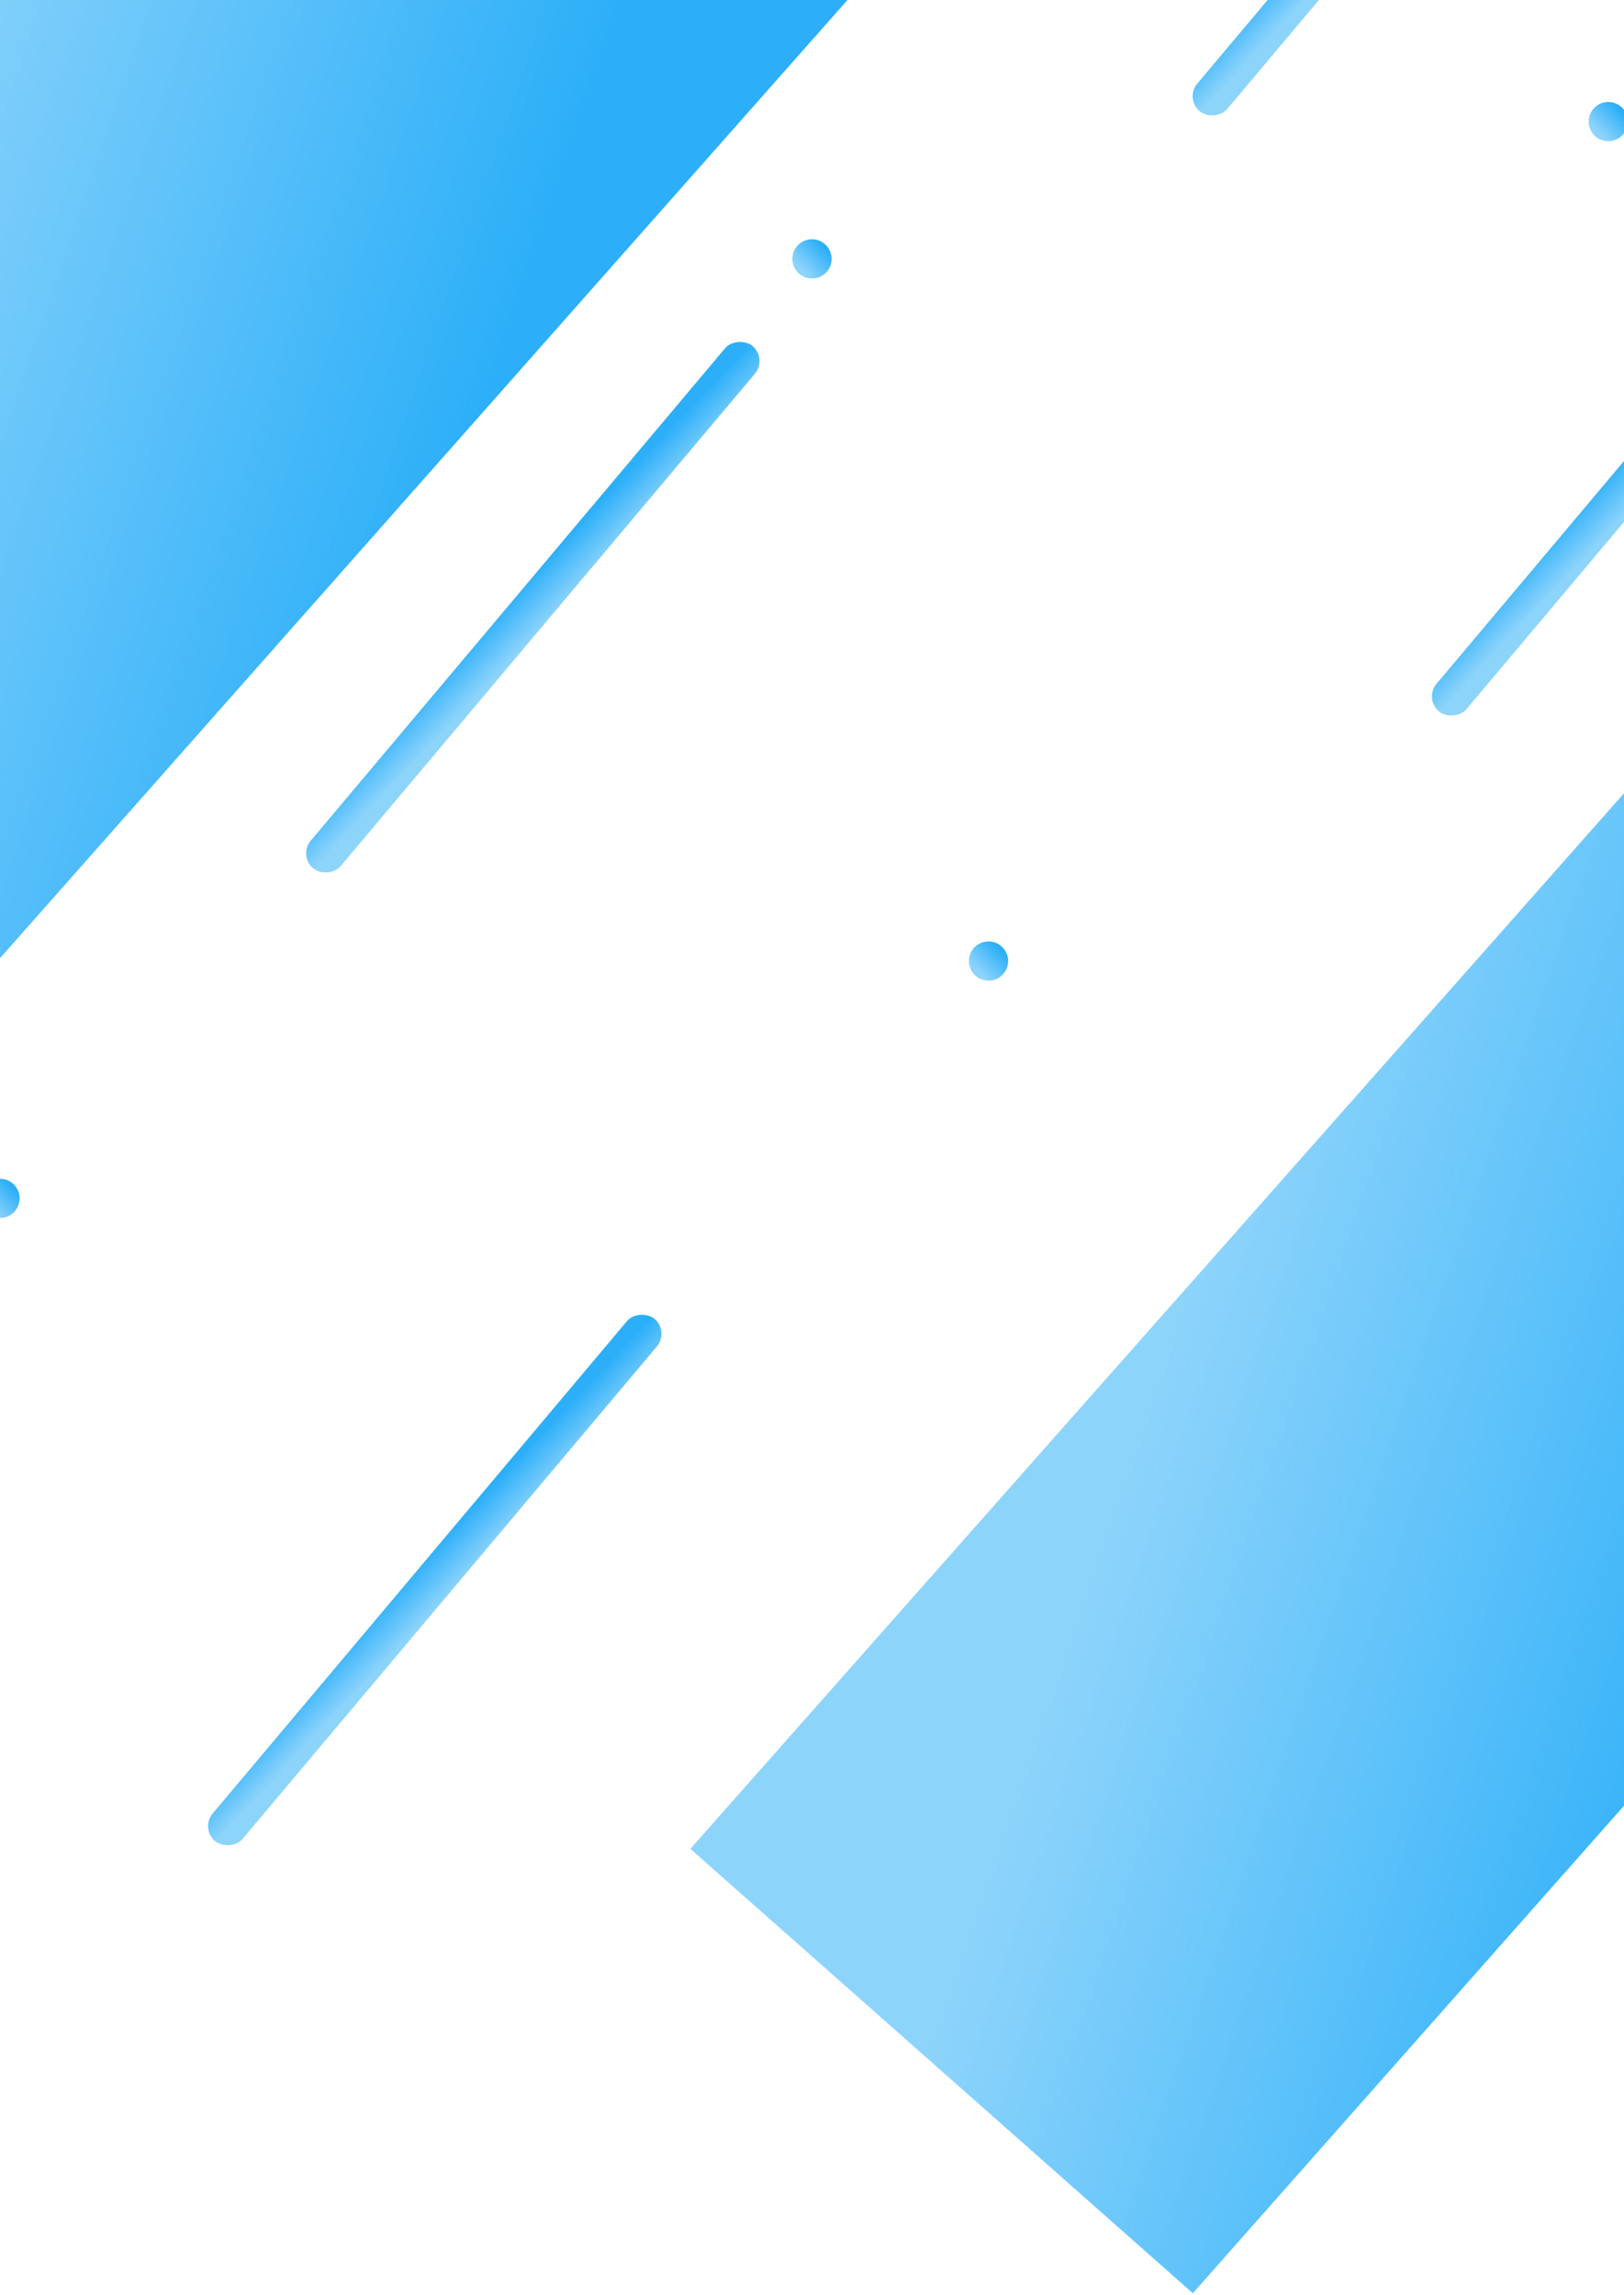 <svg width="414" height="585" viewBox="0 0 414 585" fill="none" xmlns="http://www.w3.org/2000/svg">
<defs>
<linearGradient id="paint0_linear_81_385" x1="577.564" y1="246.053" x2="415.569" y2="313.699" gradientUnits="userSpaceOnUse">
<stop stop-color="#2CAFF8"/>
<stop offset="1" stop-color="#2CAFF8" stop-opacity="0.54"/>
</linearGradient>
<linearGradient id="paint1_linear_81_385" x1="239.564" y1="-55.947" x2="77.569" y2="11.699" gradientUnits="userSpaceOnUse">
<stop stop-color="#2CAFF8"/>
<stop offset="1" stop-color="#2CAFF8" stop-opacity="0.54"/>
</linearGradient>
<linearGradient id="paint2_linear_81_385" x1="209.846" y1="62.909" x2="204.203" y2="68.471" gradientUnits="userSpaceOnUse">
<stop stop-color="#2CAFF8"/>
<stop offset="1" stop-color="#2CAFF8" stop-opacity="0.54"/>
</linearGradient>
<linearGradient id="paint3_linear_81_385" x1="412.846" y1="27.909" x2="407.203" y2="33.471" gradientUnits="userSpaceOnUse">
<stop stop-color="#2CAFF8"/>
<stop offset="1" stop-color="#2CAFF8" stop-opacity="0.54"/>
</linearGradient>
<linearGradient id="paint4_linear_81_385" x1="2.846" y1="302.409" x2="-2.797" y2="307.971" gradientUnits="userSpaceOnUse">
<stop stop-color="#2CAFF8"/>
<stop offset="1" stop-color="#2CAFF8" stop-opacity="0.54"/>
</linearGradient>
<linearGradient id="paint5_linear_81_385" x1="254.846" y1="241.909" x2="249.203" y2="247.471" gradientUnits="userSpaceOnUse">
<stop stop-color="#2CAFF8"/>
<stop offset="1" stop-color="#2CAFF8" stop-opacity="0.54"/>
</linearGradient>
<linearGradient id="paint6_linear_81_385" x1="499.523" y1="180.053" x2="498.867" y2="191.303" gradientUnits="userSpaceOnUse">
<stop stop-color="#2CAFF8"/>
<stop offset="1" stop-color="#2CAFF8" stop-opacity="0.54"/>
</linearGradient>
<linearGradient id="paint7_linear_81_385" x1="187.523" y1="468.053" x2="186.867" y2="479.303" gradientUnits="userSpaceOnUse">
<stop stop-color="#2CAFF8"/>
<stop offset="1" stop-color="#2CAFF8" stop-opacity="0.54"/>
</linearGradient>
<linearGradient id="paint8_linear_81_385" x1="438.523" y1="27.053" x2="437.867" y2="38.303" gradientUnits="userSpaceOnUse">
<stop stop-color="#2CAFF8"/>
<stop offset="1" stop-color="#2CAFF8" stop-opacity="0.54"/>
</linearGradient>
<linearGradient id="paint9_linear_81_385" x1="212.523" y1="220.053" x2="211.867" y2="231.303" gradientUnits="userSpaceOnUse">
<stop stop-color="#2CAFF8"/>
<stop offset="1" stop-color="#2CAFF8" stop-opacity="0.54"/>
</linearGradient>
</defs>
<rect x="443.396" y="169" width="171" height="403.61" transform="rotate(41.492 443.396 169)" fill="url(#paint0_linear_81_385)"/>
<rect x="105.396" y="-133" width="171" height="403.61" transform="rotate(41.492 105.396 -133)" fill="url(#paint1_linear_81_385)"/>
<circle cx="207" cy="66" r="5" fill="url(#paint2_linear_81_385)"/>
<circle cx="410" cy="31" r="5" fill="url(#paint3_linear_81_385)"/>
<path d="M5 305.5C5 308.261 2.761 310.5 0 310.5C-2.761 310.5 -5 308.261 -5 305.5C-5 302.739 -2.761 300.5 0 300.5C2.761 300.5 5 302.739 5 305.5Z" fill="url(#paint4_linear_81_385)"/>
<circle cx="252" cy="245" r="5" fill="url(#paint5_linear_81_385)"/>
<rect x="363" y="178.144" width="174" height="10" rx="5" transform="rotate(-49.925 363 178.144)" fill="url(#paint6_linear_81_385)"/>
<rect x="51" y="466.144" width="174" height="10" rx="5" transform="rotate(-49.925 51 466.144)" fill="url(#paint7_linear_81_385)"/>
<rect x="302" y="25.144" width="174" height="10" rx="5" transform="rotate(-49.925 302 25.144)" fill="url(#paint8_linear_81_385)"/>
<rect x="76" y="218.144" width="174" height="10" rx="5" transform="rotate(-49.925 76 218.144)" fill="url(#paint9_linear_81_385)"/>

</svg>
